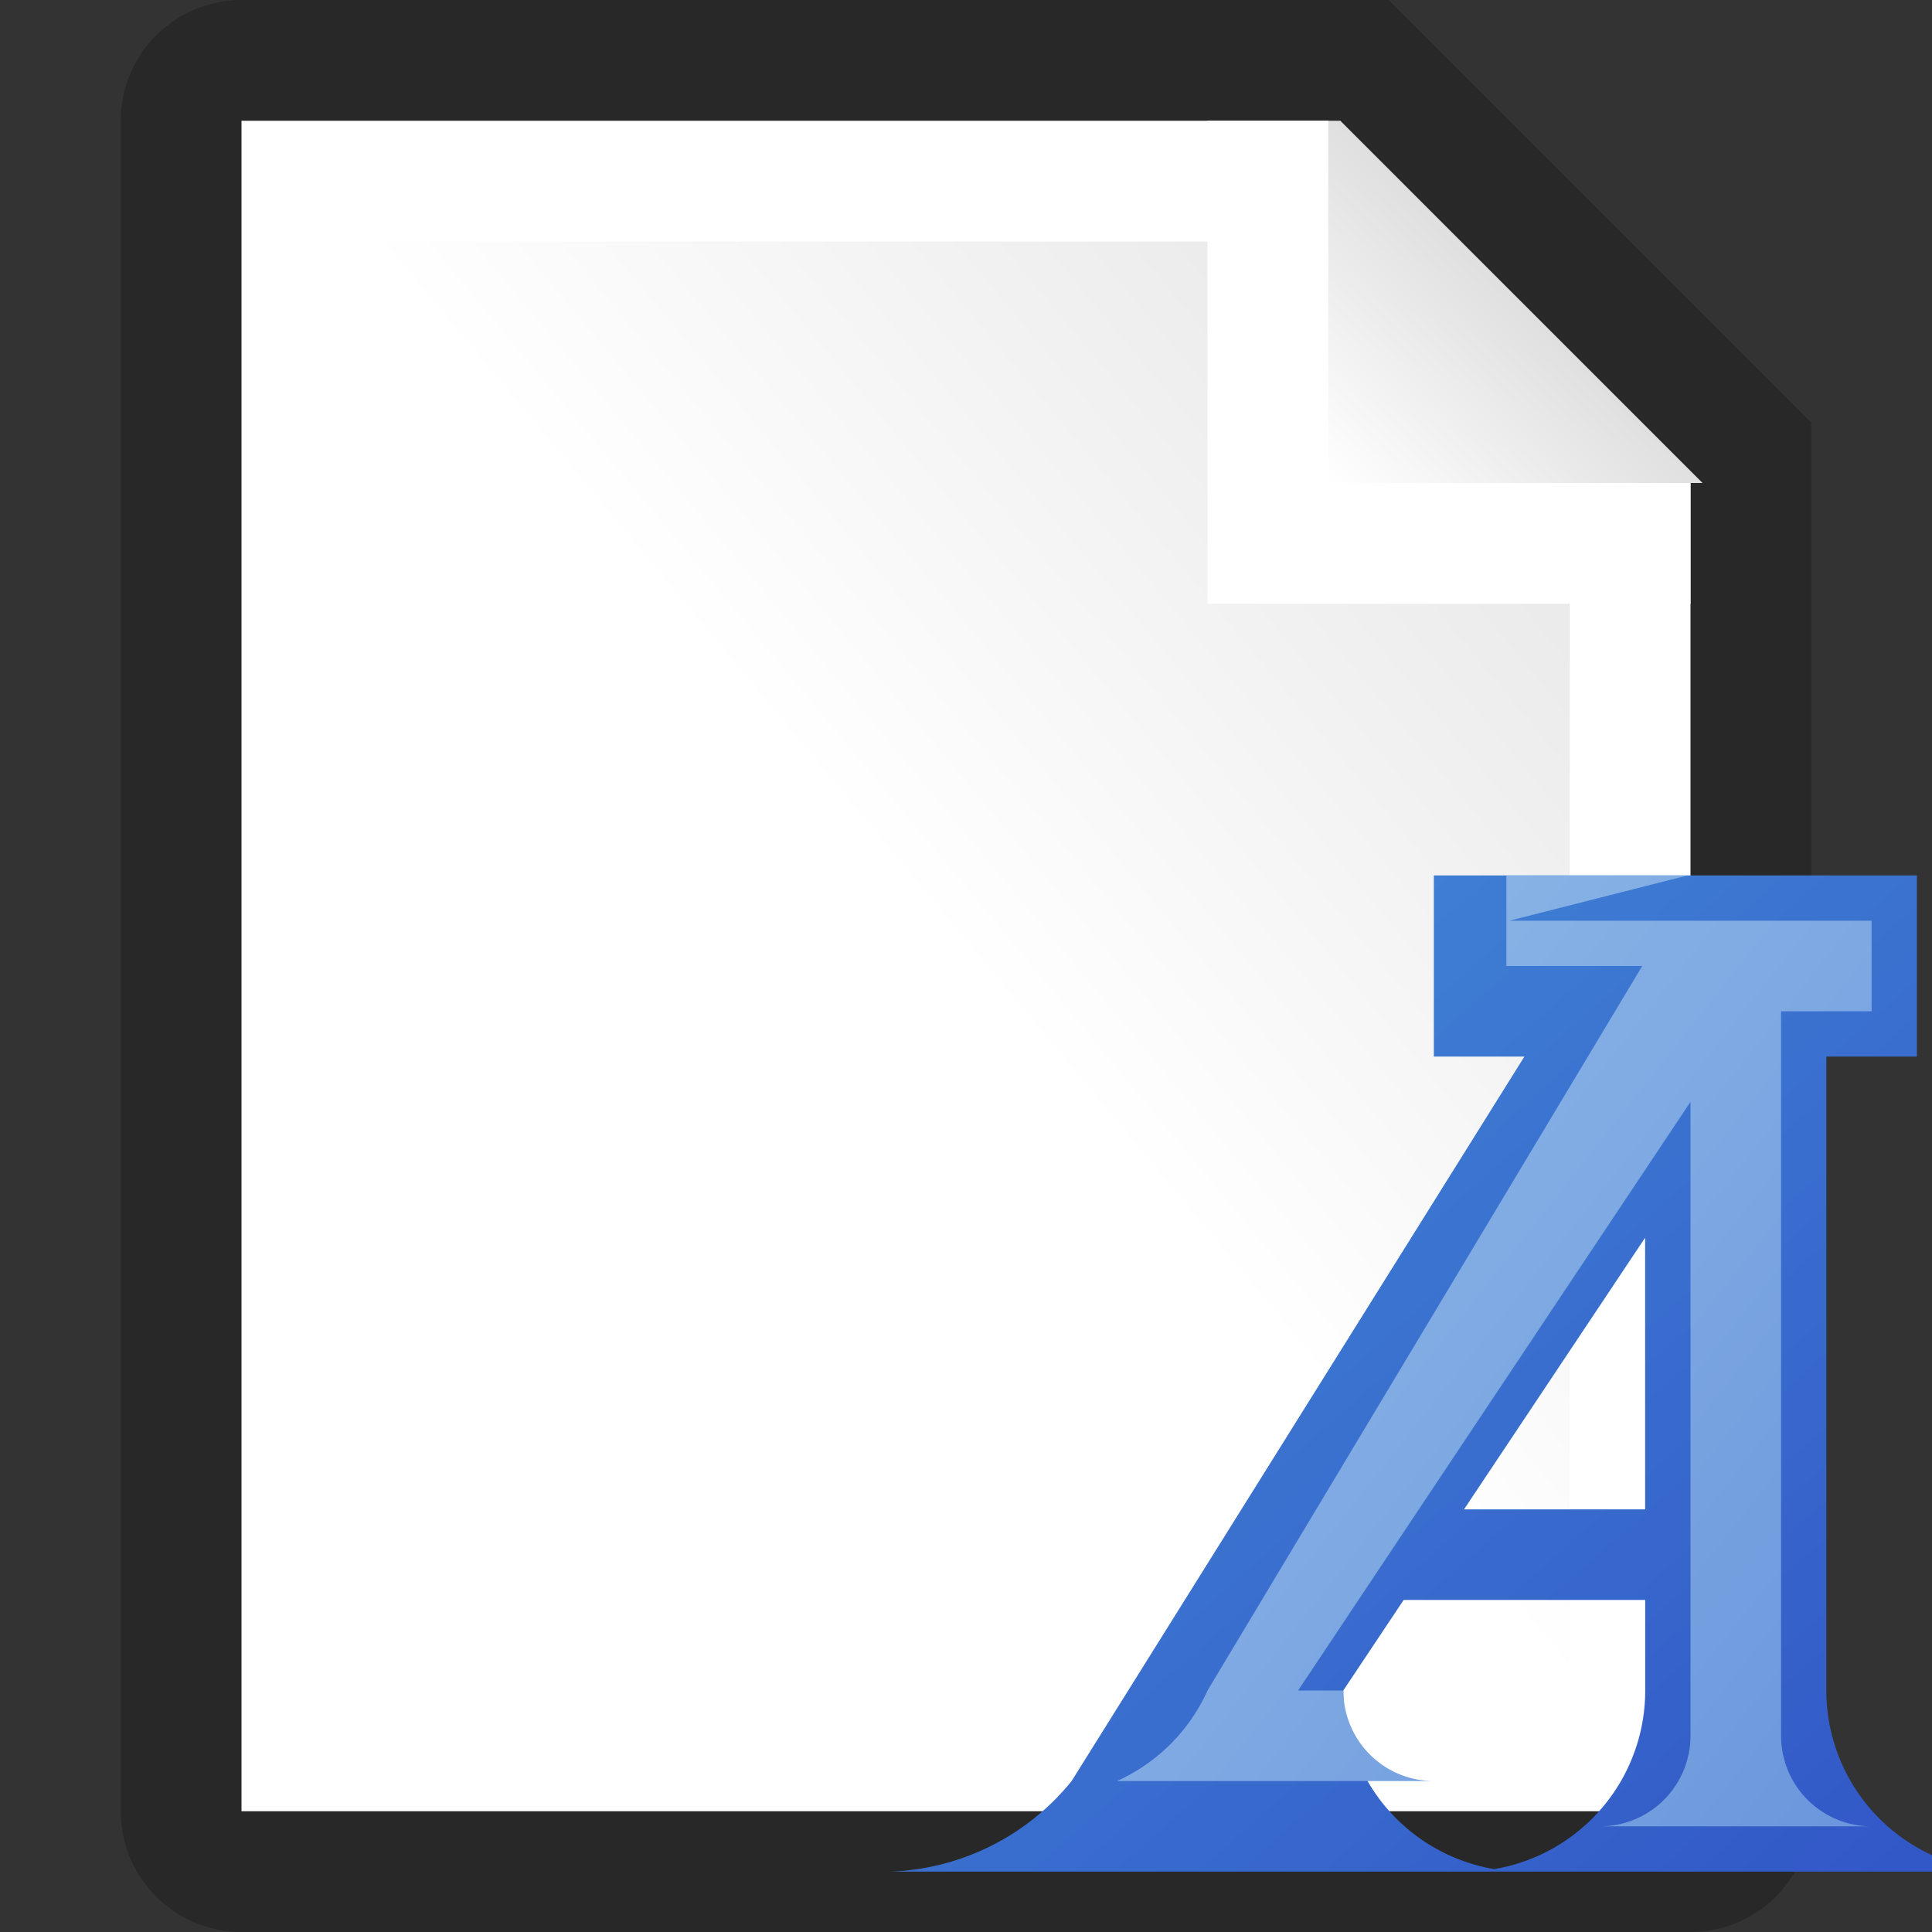 ﻿<?xml version="1.0" encoding="utf-8" standalone="yes"?>
<!DOCTYPE svg PUBLIC "-//W3C//DTD SVG 1.1//EN" "http://www.w3.org/Graphics/SVG/1.1/DTD/svg11.dtd">
<svg xmlns="http://www.w3.org/2000/svg" xmlns:xlink="http://www.w3.org/1999/xlink"
	width="16" height="16" version="1.1">
	<rect width="100%" height="100%" fill="#333333" stroke="none"/>
	<title>White Page Font</title>
	<desc>White Page Font</desc>
	<g id="icon" transform="translate(8,8)">
		<defs>
			<linearGradient id="center" x1="100%" y1="0%" x2="0%" y2="100%">
				<stop offset="0%" stop-color="#cacaca" />
				<stop offset="10%" stop-color="#e9e9e9" />
				<stop offset="50%" stop-color="#fff" />
			</linearGradient>
			<linearGradient id="corner" x1="0%" y1="100%" x2="100%" y2="0%">
				<stop offset="0%" stop-color="#fff" />
				<stop offset="100%" stop-color="#c1c1c1" />
			</linearGradient>
		</defs>
		<path fill="#000" opacity="0.21"
			d="M0,-8 h-6 a1,1 0 0,0 -1,1 v14 a1,1 0 0,0 1,1 h12 a1,1 0 0,0 1,-1 v-11.5 l-3.5,-3.5 l-4.5,0 Z" />
		<path fill="#fff" d="M0,-7 h-6 v14 h12 v-11 l-3,-3 h-3 Z" />
		<path fill="url(#center)" d="M0,-6 h-5 v12 h10 v-10 l-2,-2 h-2 Z" />
		<path fill="#fff" d="M2,-7 h1 l3,3 v1 h-4 v-4 Z" />
		<path fill="url(#corner)" d="M3,-7 l0.1,0 l3,3 l-3.1,0 v-3 Z" />
		<g id="font" transform="scale(.75) translate(5,5)">
			<defs>
				<linearGradient id="font_backing" x1="0%" y1="0%" x2="100%"
					y2="100%">
					<stop offset="0%" stop-color="#438bd8" />
					<stop offset="100%" stop-color="#3155c6" />
				</linearGradient>
				<linearGradient id="font_center" x1="0%" y1="0%" x2="100%"
					y2="100%">
					<stop offset="0%" stop-color="#91bce9" />
					<stop offset="100%" stop-color="#6b96dc" />
				</linearGradient>
			</defs>
			<path fill="url(#font_backing)"
				d="M1,-6 l4.5,0 v2 h-1 v7 a2,2 0 0,0 2,2 h-6 a2,2 0 0,0 2,-2 v-1 l-2.667,0 l-0.667,1 a2,2 0 0,0 2,2 h-7 a2.7,2.7 0 0,0 2,-1 l5,-8 h-1 v-2 h2 m0.333,4 l-2,3 h2 v-3 Z" />
			<path fill="url(#font_center)"
				d="M1,-5.5 h4 v1 h-1 v8 a1,1 0 0,0 1,1 h-3 a1,1 0 0,0 1,-1 v-7 l-4.333,6.5 h0.5 a1,1 0 0,0 1,1 l-3.5,0 a2,2 0 0,0 1,-1 l4.8,-8 l-1.5,0 v-1 h2 Z" />
		</g>
	</g>
</svg>